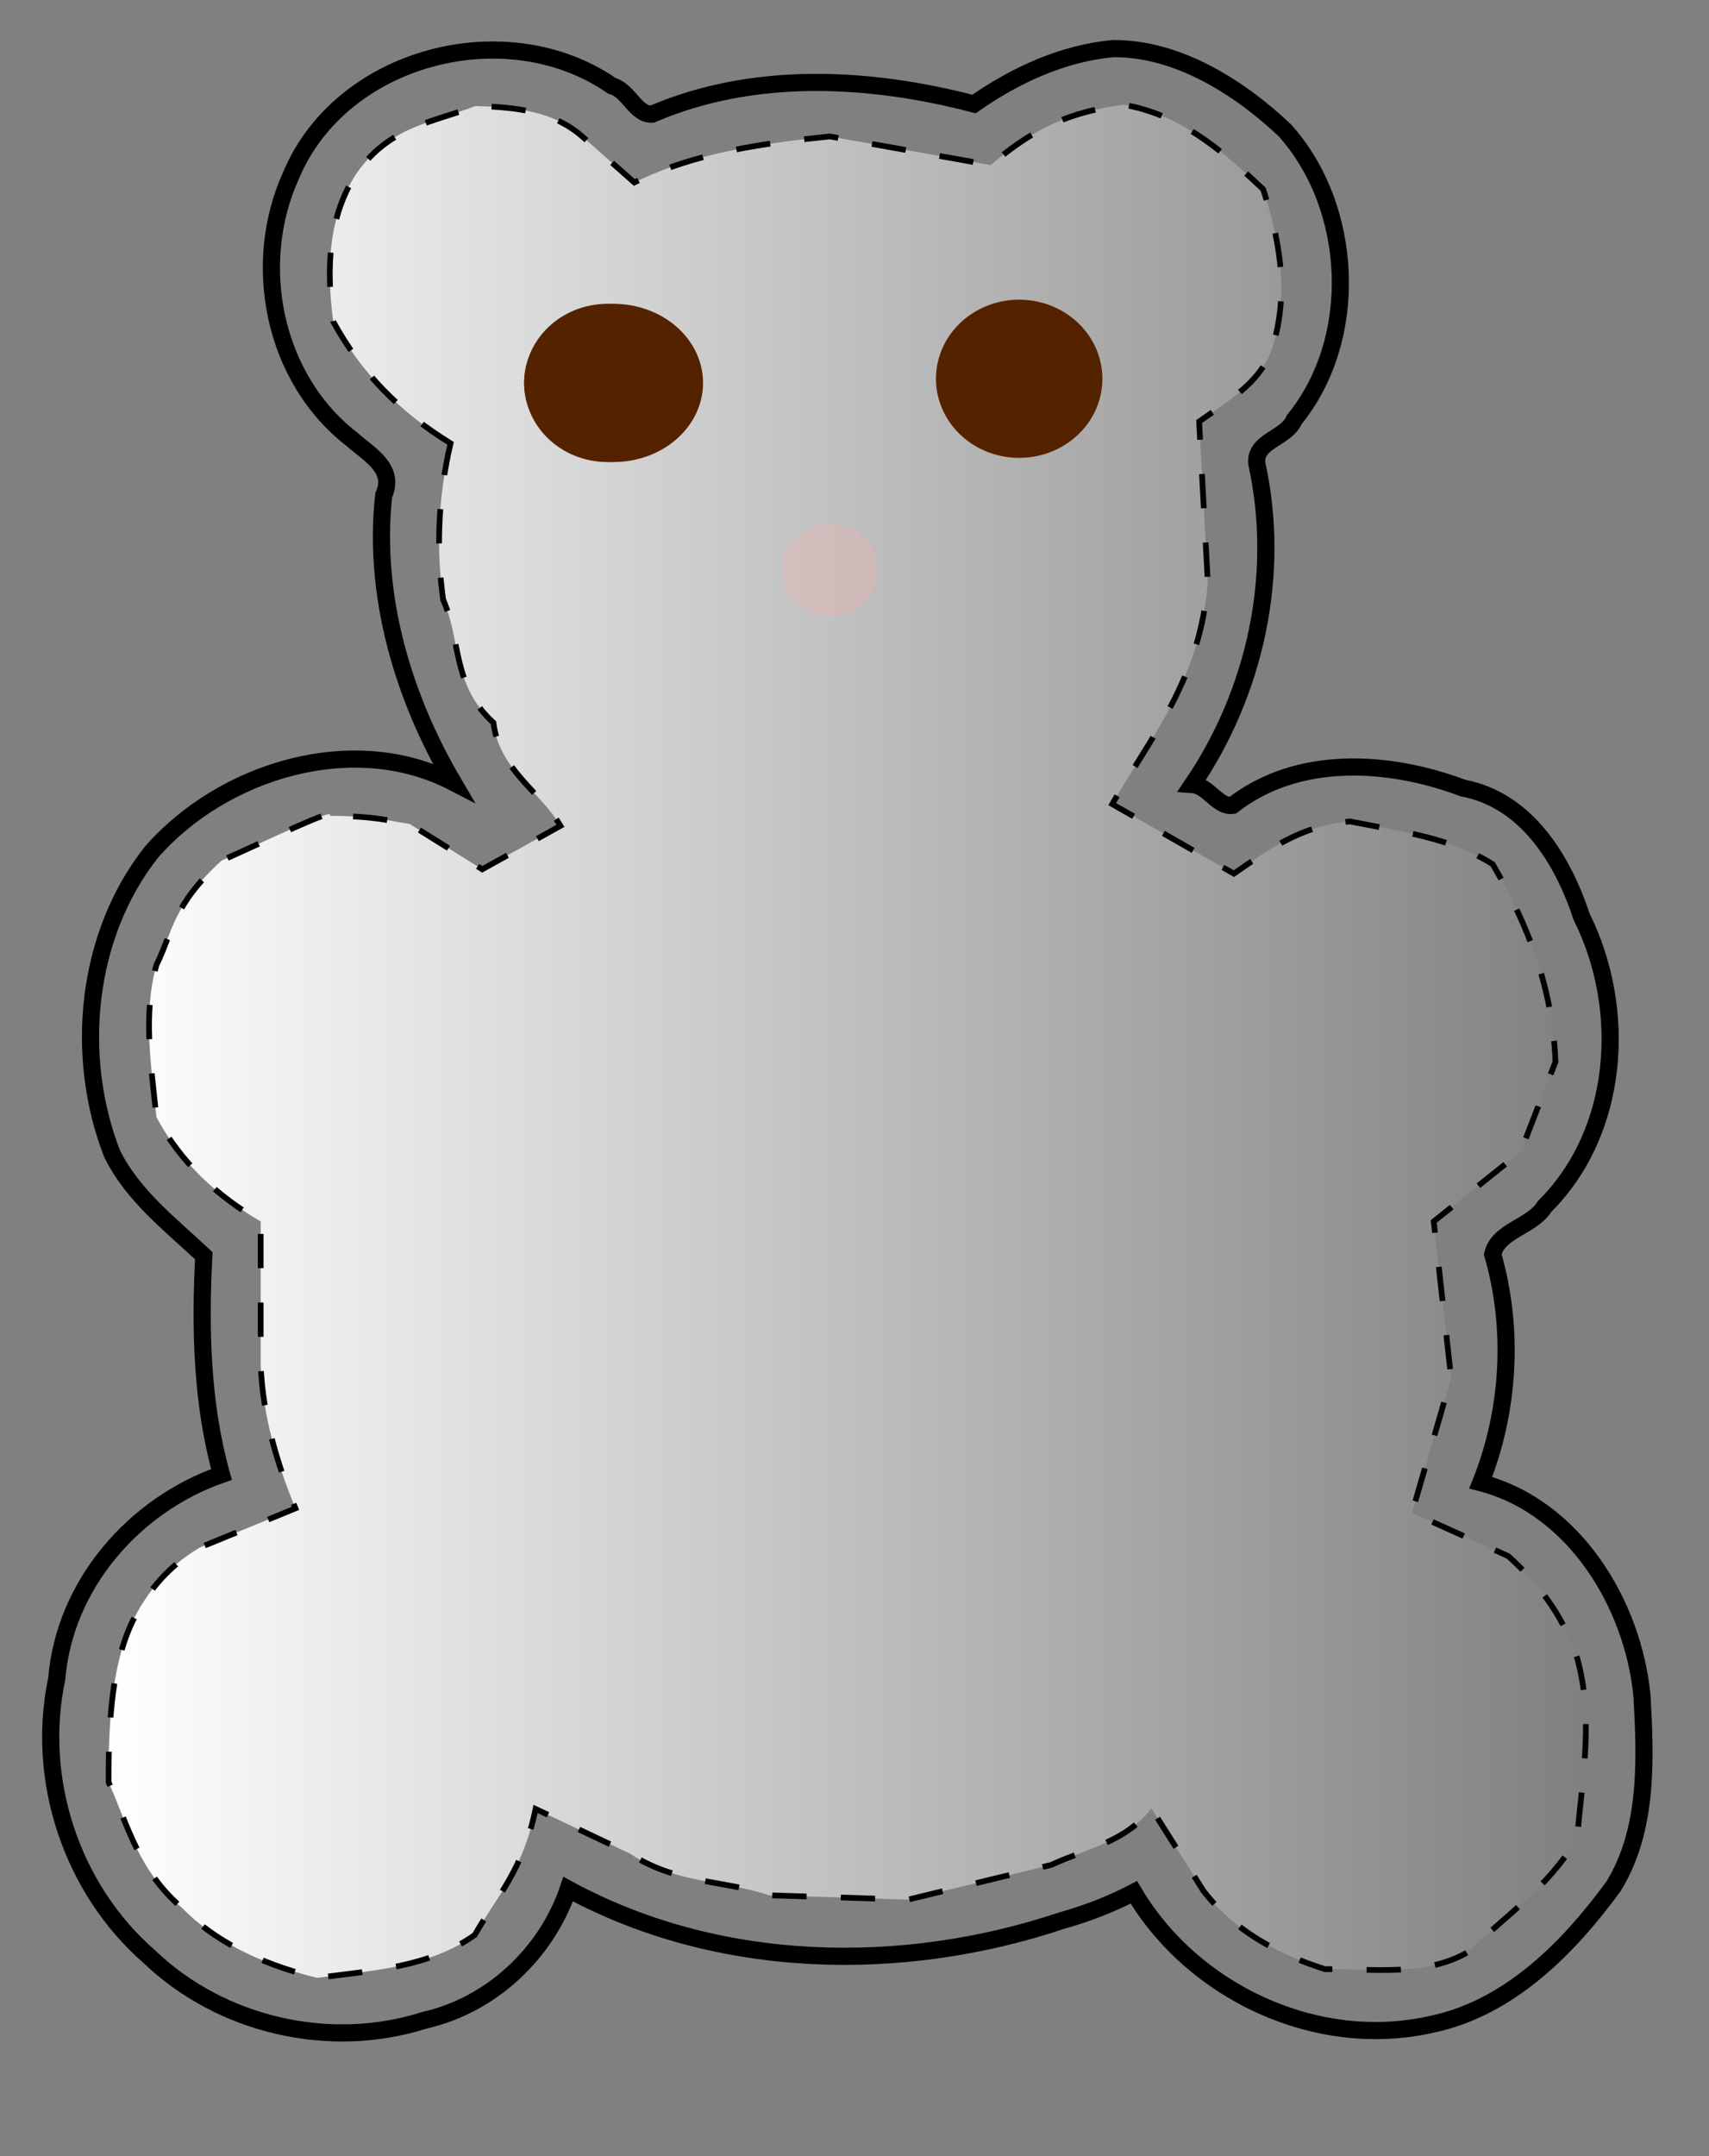 <?xml version="1.0" encoding="UTF-8" standalone="no"?>
<!-- Created with Inkscape (http://www.inkscape.org/) -->

<svg
   xmlns:dc="http://purl.org/dc/elements/1.1/"
   xmlns:cc="http://creativecommons.org/ns#"
   xmlns:rdf="http://www.w3.org/1999/02/22-rdf-syntax-ns#"
   xmlns:svg="http://www.w3.org/2000/svg"
   xmlns="http://www.w3.org/2000/svg"
   xmlns:xlink="http://www.w3.org/1999/xlink"
   xmlns:sodipodi="http://sodipodi.sourceforge.net/DTD/sodipodi-0.dtd"
   xmlns:inkscape="http://www.inkscape.org/namespaces/inkscape"
   id="svg105078"
   version="1.1"
   inkscape:version="0.48.4 r9939"
   width="299"
   height="377"
   sodipodi:docname="img20_26.jpg"
   inkscape:export-filename="C:\Users\spevika\Desktop\ΔΙΚΑ ΜΟΥ ΚΛΙΠΑΡΤ\bear.png"
   inkscape:export-xdpi="90"
   inkscape:export-ydpi="90">
  <rect width="100%" height="100%" fill="#808080" stroke="none"/>
  <defs
     id="defs105082">
    <marker
       inkscape:stockid="StopS"
       orient="auto"
       refY="0.0"
       refX="0.0"
       id="StopS"
       style="overflow:visible">
      <path
         id="path107633"
         d="M 0.0,5.65 L 0.0,-5.65"
         style="fill:none;fill-opacity:0.75;fill-rule:evenodd;stroke:#000000;stroke-width:1.0pt"
         transform="scale(0.2)" />
    </marker>
    <linearGradient
       id="linearGradient107444">
      <stop
         style="stop-color:#ffffff;stop-opacity:1;"
         offset="0"
         id="stop107446" />
      <stop
         style="stop-color:#ffffff;stop-opacity:0;"
         offset="1"
         id="stop107448" />
    </linearGradient>
    <linearGradient
       inkscape:collect="always"
       xlink:href="#linearGradient107444"
       id="linearGradient107452"
       x1="18.501"
       y1="182.078"
       x2="277.96"
       y2="182.078"
       gradientUnits="userSpaceOnUse" />
  </defs>
  <sodipodi:namedview
     pagecolor="#ffffff"
     bordercolor="#666666"
     borderopacity="1"
     objecttolerance="10"
     gridtolerance="10"
     guidetolerance="10"
     inkscape:pageopacity="0"
     inkscape:pageshadow="2"
     inkscape:window-width="1366"
     inkscape:window-height="705"
     id="namedview105080"
     showgrid="false"
     inkscape:zoom="1.3740053"
     inkscape:cx="149.5"
     inkscape:cy="187.73987"
     inkscape:window-x="-8"
     inkscape:window-y="-8"
     inkscape:window-maximized="1"
     inkscape:current-layer="svg105078" />
  <path
     style="fill:url(#linearGradient107452);stroke:#000000;stroke-width:1;stroke-linecap:butt;stroke-linejoin:miter;stroke-opacity:1;fill-opacity:1;marker-start:none;stroke-miterlimit:4;stroke-dasharray:6,6;stroke-dashoffset:0"
     d="M 78.826,77.509 C 69.998,72.118 63.107,65.066 58.303,56.226 57.019,46.615 57.518,37.772 62.331,30.381 c 5.871,-8.386 13.346,-8.91 20.852,-11.844 6.923,0.192 13.687,0.808 18.912,5.525 l 8.883,7.84 c 10.773,-5.243 22.286,-6.817 34.206,-8.044 l 28.125,5.003 c 6.051,-5.089 12.205,-9.181 23.348,-10.54 9.6,1.737 16.459,7.291 24.335,14.771 2.793,8.494 4.398,17.12 2.053,26.185 -1.622,7.206 -7.78,10.524 -13.251,14.431 l 1.52,28.125 c -1.362,17.134 -9.992,27.001 -16.723,38.767 l 21.284,12.162 c 5.906,-4.08 11.617,-8.395 20.308,-9.133 8.98,1.795 17.717,2.845 24.982,7.499 6.209,10.692 10.479,21.556 10.971,34.535 l -6.092,15.747 -15.203,12.162 3.041,27.365 -6.841,23.564 16.836,7.59 c 5.295,4.747 9.309,10.263 11.731,16.734 3.436,10.895 1.201,21.79 0.318,32.686 -5.416,8.884 -12.561,13.445 -19.003,19.763 -7.519,4.382 -16.491,2.953 -25.084,3.041 -8.664,-2.73 -16.063,-6.935 -21.284,-13.682 l -9.122,-14.442 c -4.493,5.963 -11.427,7.044 -17.483,9.882 l -25.084,6.081 -24.324,-0.76 c -8.108,-2.736 -16.216,-1.939 -24.324,-7.284 l -16.519,-7.817 c -2.225,10.874 -6.846,15.358 -10.642,22.044 -7.993,5.69 -17.925,6.21 -27.569,7.499 -10.52,-2.574 -18.217,-6.715 -23.564,-12.162 -7.658,-6.51 -9.572,-14.457 -12.922,-22.044 -0.041,-10.966 0.618,-21.333 4.561,-28.885 3.151,-6.003 7.106,-9.595 11.402,-12.162 l 16.723,-6.841 c -3.228,-7.881 -5.712,-16.06 -6.081,-25.084 l 0,-25.084 c -7.681,-4.481 -14.007,-10.317 -18.243,-18.243 -0.884,-8.868 -2.408,-17.736 0,-26.605 2.871,-5.743 2.764,-10.403 11.402,-18.243 8.072,-3.594 20.367,-9.533 18.901,-7.828 8.11,0.043 10.148,0.845 14.011,1.418 l 12.695,7.93 13.682,-7.601 C 94.469,138.352 87.296,134.525 86.337,126.373 79.05,119.778 80.701,111.984 77.533,104.874 76.339,96.294 76.573,87.238 78.826,77.509 z"
     id="path105088"
     inkscape:connector-curvature="0"
     sodipodi:nodetypes="ccccccccccccccccccccccccccccccccccccccccccccccccccccc" />
  <path
     style="fill:none;stroke:#000000;stroke-width:3;stroke-linecap:butt;stroke-linejoin:miter;stroke-opacity:1"
     d="m 194.688,8.5 c -8.817,0.839 -17.083,4.653 -24.281,9.688 -18.412,-4.814 -38.583,-5.841 -56.344,1.781 -2.875,0.089 -4.087,-4.184 -6.969,-4.938 C 88.625,2.242 59.749,9.752 50.969,30.562 43.824,46.136 47.803,66.226 61.624,76.85 64.65,79.544 69.239,81.921 67.125,86.625 65.21,104.213 70.558,121.928 79.281,136.781 61.785,127.725 38.964,134.741 26.5,149 c -11.501,14.538 -13.53,35.632 -6.906,52.688 3.586,7.323 10.207,12.391 16.062,17.875 -0.667,12.802 -0.367,25.852 3.094,38.25 -15.306,5.325 -27.459,19.285 -28.812,35.656 -3.764,17.761 2.612,36.843 16.219,48.688 12.568,12.003 31.513,16.369 48.094,11.094 11.712,-2.647 21.322,-11.701 25.156,-22.938 26.279,14.271 58.467,14.837 86.375,5.5 4.346,-1.221 8.588,-2.852 12.594,-4.938 10.241,17.364 31.881,27.644 52.031,23.094 13.614,-2.801 24.014,-13.383 31.875,-24.125 6.084,-9.855 5.617,-22.085 5,-33.25 -1.555,-16.227 -11.927,-33.124 -28.219,-37.344 5.013,-12.522 5.881,-26.851 2.094,-39.938 0.975,-4.209 6.872,-4.774 9.094,-8.375 13.126,-13.074 14.534,-34.443 6.469,-50.625 -3.298,-9.993 -9.619,-20.412 -20.766,-22.519 -12.984,-4.885 -28.885,-5.868 -40.296,3.019 -2.609,0.372 -4.226,-3.412 -7.031,-3.625 11.047,-16.291 15.515,-36.838 11.25,-56.188 -0.342,-3.97 5.174,-4.319 6.562,-7.625 11.566,-14.22 10.404,-37.116 -1.625,-50.562 C 216.898,15.314 206.036,8.393 194.688,8.5 z"
     id="path105098"
     inkscape:connector-curvature="0" />
  <path
     sodipodi:type="arc"
     style="color:#000000;fill:#552200;fill-opacity:1;fill-rule:nonzero;stroke:none;stroke-width:1px;marker:none;visibility:visible;display:inline;overflow:visible;enable-background:accumulate"
     id="path108090"
     sodipodi:cx="106.25869"
     sodipodi:cy="66.957527"
     sodipodi:rx="14.555984"
     sodipodi:ry="13.828185"
     d="m 120.815,66.958 a 14.556,13.828 0 1 1 -29.112,0 14.556,13.828 0 1 1 29.112,0 z" />
  <path
     d="m 120.815,66.958 a 14.556,13.828 0 1 1 -29.112,0 14.556,13.828 0 1 1 29.112,0 z"
     sodipodi:ry="13.828185"
     sodipodi:rx="14.555984"
     sodipodi:cy="66.957527"
     sodipodi:cx="106.25869"
     id="path108092"
     style="color:#000000;fill:#552200;fill-opacity:1;fill-rule:nonzero;stroke:none;stroke-width:1px;marker:none;visibility:visible;display:inline;overflow:visible;enable-background:accumulate"
     sodipodi:type="arc"
     transform="matrix(1.075,0,0,1,-6.878,0)" />
  <path
     sodipodi:type="arc"
     style="color:#000000;fill:#552200;fill-opacity:1;fill-rule:nonzero;stroke:none;stroke-width:1px;marker:none;visibility:visible;display:inline;overflow:visible;enable-background:accumulate"
     id="path108096"
     sodipodi:cx="106.25869"
     sodipodi:cy="66.957527"
     sodipodi:rx="14.555984"
     sodipodi:ry="13.828185"
     d="m 120.815,66.958 a 14.556,13.828 0 1 1 -29.112,0 14.556,13.828 0 1 1 29.112,0 z"
     transform="translate(72.052,-0.728)" />
  <path
     sodipodi:type="arc"
     style="color:#000000;fill:#ffaaaa;fill-opacity:0.277;fill-rule:nonzero;stroke:none;stroke-width:1px;marker:none;visibility:visible;display:inline;overflow:visible;enable-background:accumulate"
     id="path108100"
     sodipodi:cx="145.19595"
     sodipodi:cy="99.708496"
     sodipodi:rx="8.3696909"
     sodipodi:ry="8.0057917"
     d="m 153.566,99.708 a 8.37,8.006 0 1 1 -16.739,0 8.37,8.006 0 1 1 16.739,0 z" />
</svg>
